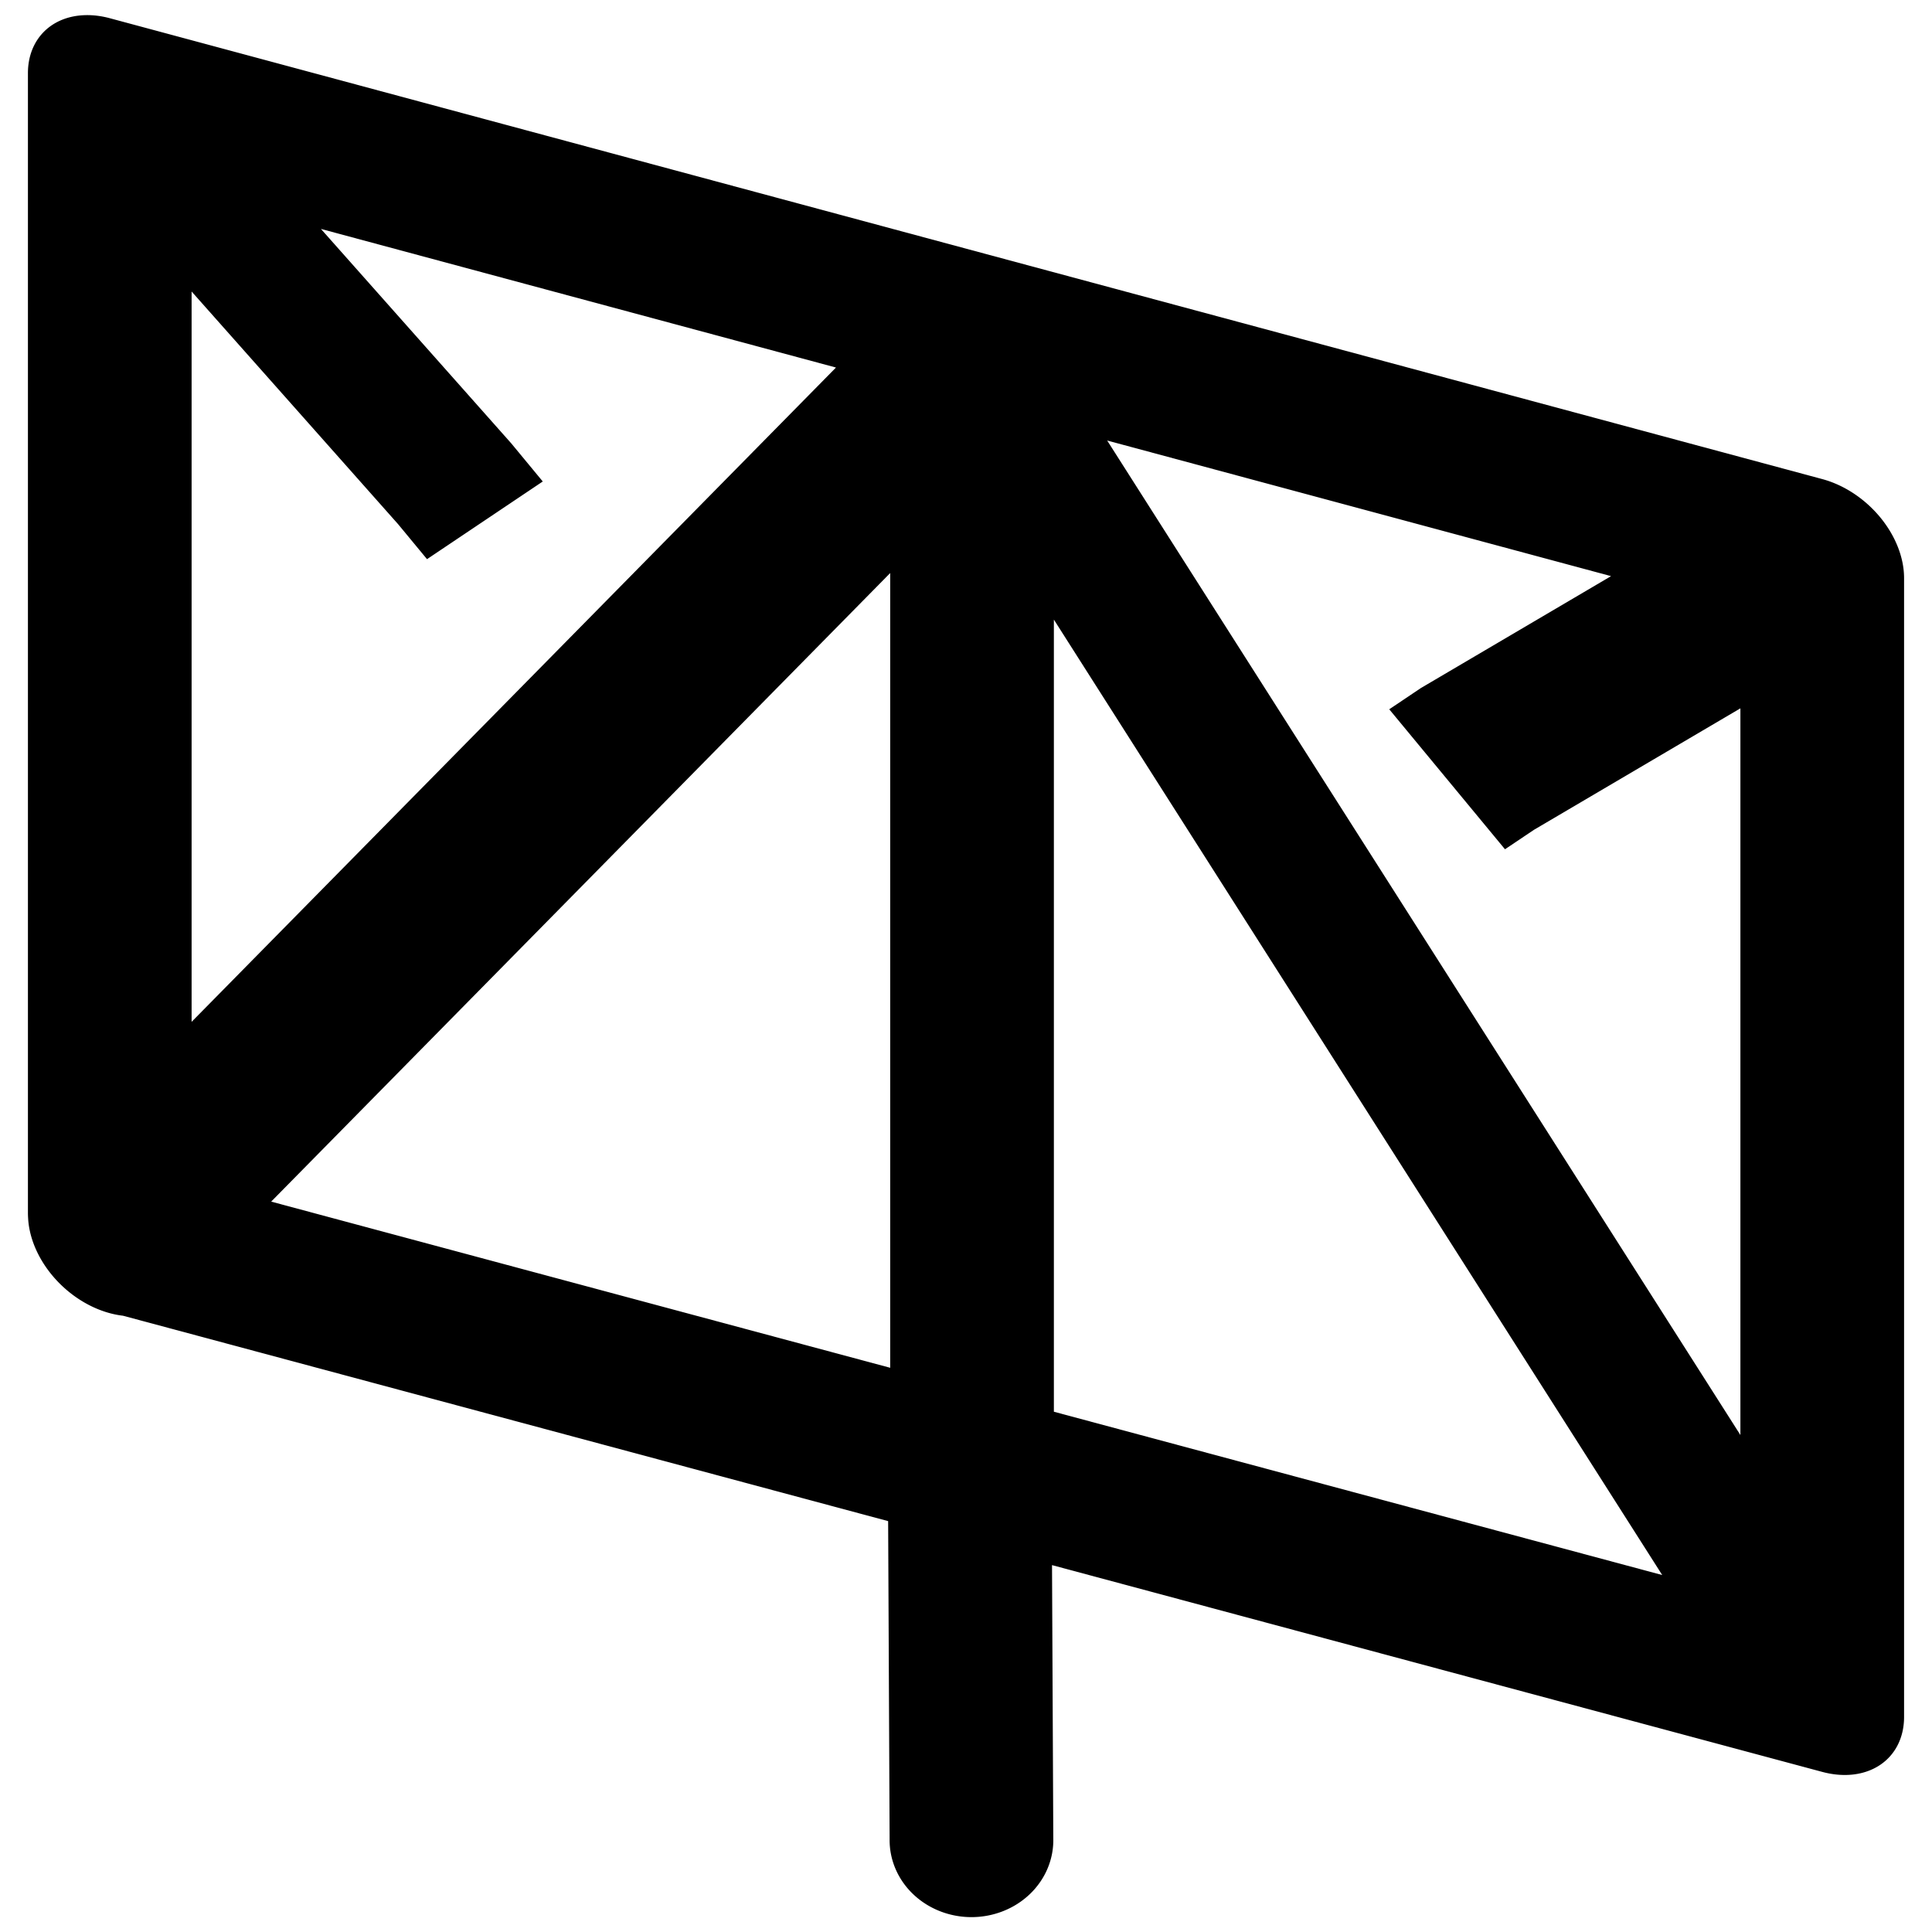 <?xml version="1.0" encoding="UTF-8" standalone="no"?>
<!-- Created with Inkscape (http://www.inkscape.org/) -->

<svg
   xmlns:dc="http://purl.org/dc/elements/1.1/"
   xmlns:cc="http://creativecommons.org/ns#"
   xmlns:rdf="http://www.w3.org/1999/02/22-rdf-syntax-ns#"
   xmlns:svg="http://www.w3.org/2000/svg"
   xmlns="http://www.w3.org/2000/svg"
   xmlns:sodipodi="http://sodipodi.sourceforge.net/DTD/sodipodi-0.dtd"
   xmlns:inkscape="http://www.inkscape.org/namespaces/inkscape"
   width="320mm"
   height="320mm"
   viewBox="0 0 320 320"
   version="1.1"
   id="svg8"
   inkscape:version="0.92.4 5da689c313, 2019-01-14"
   sodipodi:docname="score.svg"
   inkscape:export-filename="../../../picts/flat/score.png"
   inkscape:export-xdpi="20.32"
   inkscape:export-ydpi="20.32">
  <defs
     id="defs2" />
  <sodipodi:namedview
     id="base"
     pagecolor="#ffffff"
     bordercolor="#666666"
     borderopacity="1.0"
     inkscape:pageopacity="0.0"
     inkscape:pageshadow="2"
     inkscape:zoom="0.35"
     inkscape:cx="738.84763"
     inkscape:cy="663.91782"
     inkscape:document-units="mm"
     inkscape:current-layer="layer1"
     showgrid="false"
     fit-margin-top="0"
     fit-margin-left="0"
     fit-margin-right="0"
     fit-margin-bottom="0"
     inkscape:window-width="1920"
     inkscape:window-height="1043"
     inkscape:window-x="0"
     inkscape:window-y="0"
     inkscape:window-maximized="1" />
  <g
     inkscape:label="Layer 1"
     inkscape:groupmode="layer"
     id="layer1"
     transform="translate(-13.354,-66.377)">
    <path
       style="color:#000000;font-style:normal;font-variant:normal;font-weight:normal;font-stretch:normal;font-size:medium;line-height:normal;font-family:sans-serif;font-variant-ligatures:normal;font-variant-position:normal;font-variant-caps:normal;font-variant-numeric:normal;font-variant-alternates:normal;font-feature-settings:normal;text-indent:0;text-align:start;text-decoration:none;text-decoration-line:none;text-decoration-style:solid;text-decoration-color:#000000;letter-spacing:normal;word-spacing:normal;text-transform:none;writing-mode:lr-tb;direction:ltr;text-orientation:mixed;dominant-baseline:auto;baseline-shift:baseline;text-anchor:start;white-space:normal;shape-padding:0;clip-rule:nonzero;display:inline;overflow:visible;visibility:visible;opacity:1;isolation:auto;mix-blend-mode:normal;color-interpolation:sRGB;color-interpolation-filters:linearRGB;solid-color:#000000;solid-opacity:1;vector-effect:none;fill:#000000;fill-opacity:1;fill-rule:nonzero;stroke:none;stroke-width:26.287;stroke-linecap:round;stroke-linejoin:round;stroke-miterlimit:4;stroke-dasharray:none;stroke-dashoffset:0;stroke-opacity:1;color-rendering:auto;image-rendering:auto;shape-rendering:auto;text-rendering:auto;enable-background:accumulate"
       d="m 27.529,68.885 a 15.146,11.408 42.685 0 0 -9.549,9.605 V 267.322 a 15.146,11.408 42.685 0 0 0.03,0.802 15.146,11.408 42.685 0 0 0.004,0.093 15.146,11.408 42.685 0 0 15.712,16.085 l 126.732,34.022 0.245,52.687 a 13.557,12.746 0 1 0 27.11,-0.111 l -0.211,-45.29 127.582,34.25 a 15.146,11.408 42.685 0 0 13.545,-9.1 V 162.12 A 15.146,11.408 42.685 0 0 315.173,145.727 L 31.535,69.393 A 15.146,11.408 42.685 0 0 27.529,68.885 Z M 66.511,104.295 151.819,127.253 45.09,235.627 V 114.66 l 34.201,38.535 c 0.279,0.338 2.671,3.232 4.007,4.848 0.081,0.098 0.471,0.57 0.53,0.641 0.052,0.063 0.169,0.204 0.199,0.24 0.008,0.009 0.035,0.043 0.04,0.049 0.003,0.004 0.011,0.013 0.013,0.015 2.87e-4,2.7e-4 0.002,0.003 0.002,0.003 1.15e-4,1.3e-4 19.17,-12.865 19.17,-12.865 l -0.002,-0.003 c -0.002,-0.002 -0.009,-0.011 -0.012,-0.015 -0.005,-0.006 -0.033,-0.04 -0.04,-0.049 -0.03,-0.036 -0.147,-0.178 -0.199,-0.241 -0.059,-0.071 -0.448,-0.542 -0.53,-0.64 -1.413,-1.709 -4.238,-5.128 -4.238,-5.128 l -0.22,-0.264 z m 130.228,35.048 83.457,22.46 -31.498,18.536 -0.22,0.148 c 0,0 -2.825,1.898 -4.238,2.846 -0.081,0.054 -0.471,0.316 -0.53,0.355 -0.052,0.035 -0.169,0.114 -0.199,0.134 l -0.04,0.027 -0.012,0.008 -0.002,0.001 c -1.1e-4,8e-5 19.17,23.183 19.17,23.183 l 0.002,-0.001 0.013,-0.008 0.04,-0.027 c 0.03,-0.02 0.147,-0.099 0.199,-0.133 0.059,-0.04 0.448,-0.301 0.53,-0.355 1.336,-0.897 3.728,-2.504 4.007,-2.691 l 34.201,-20.127 v 120.362 z m -35.94,21.948 V 292.926 L 58.268,265.402 Z m 27.11,7.712 100.761,158.25 -100.761,-27.049 z"
       id="path815"
       inkscape:connector-curvature="0" />
  </g>
</svg>
